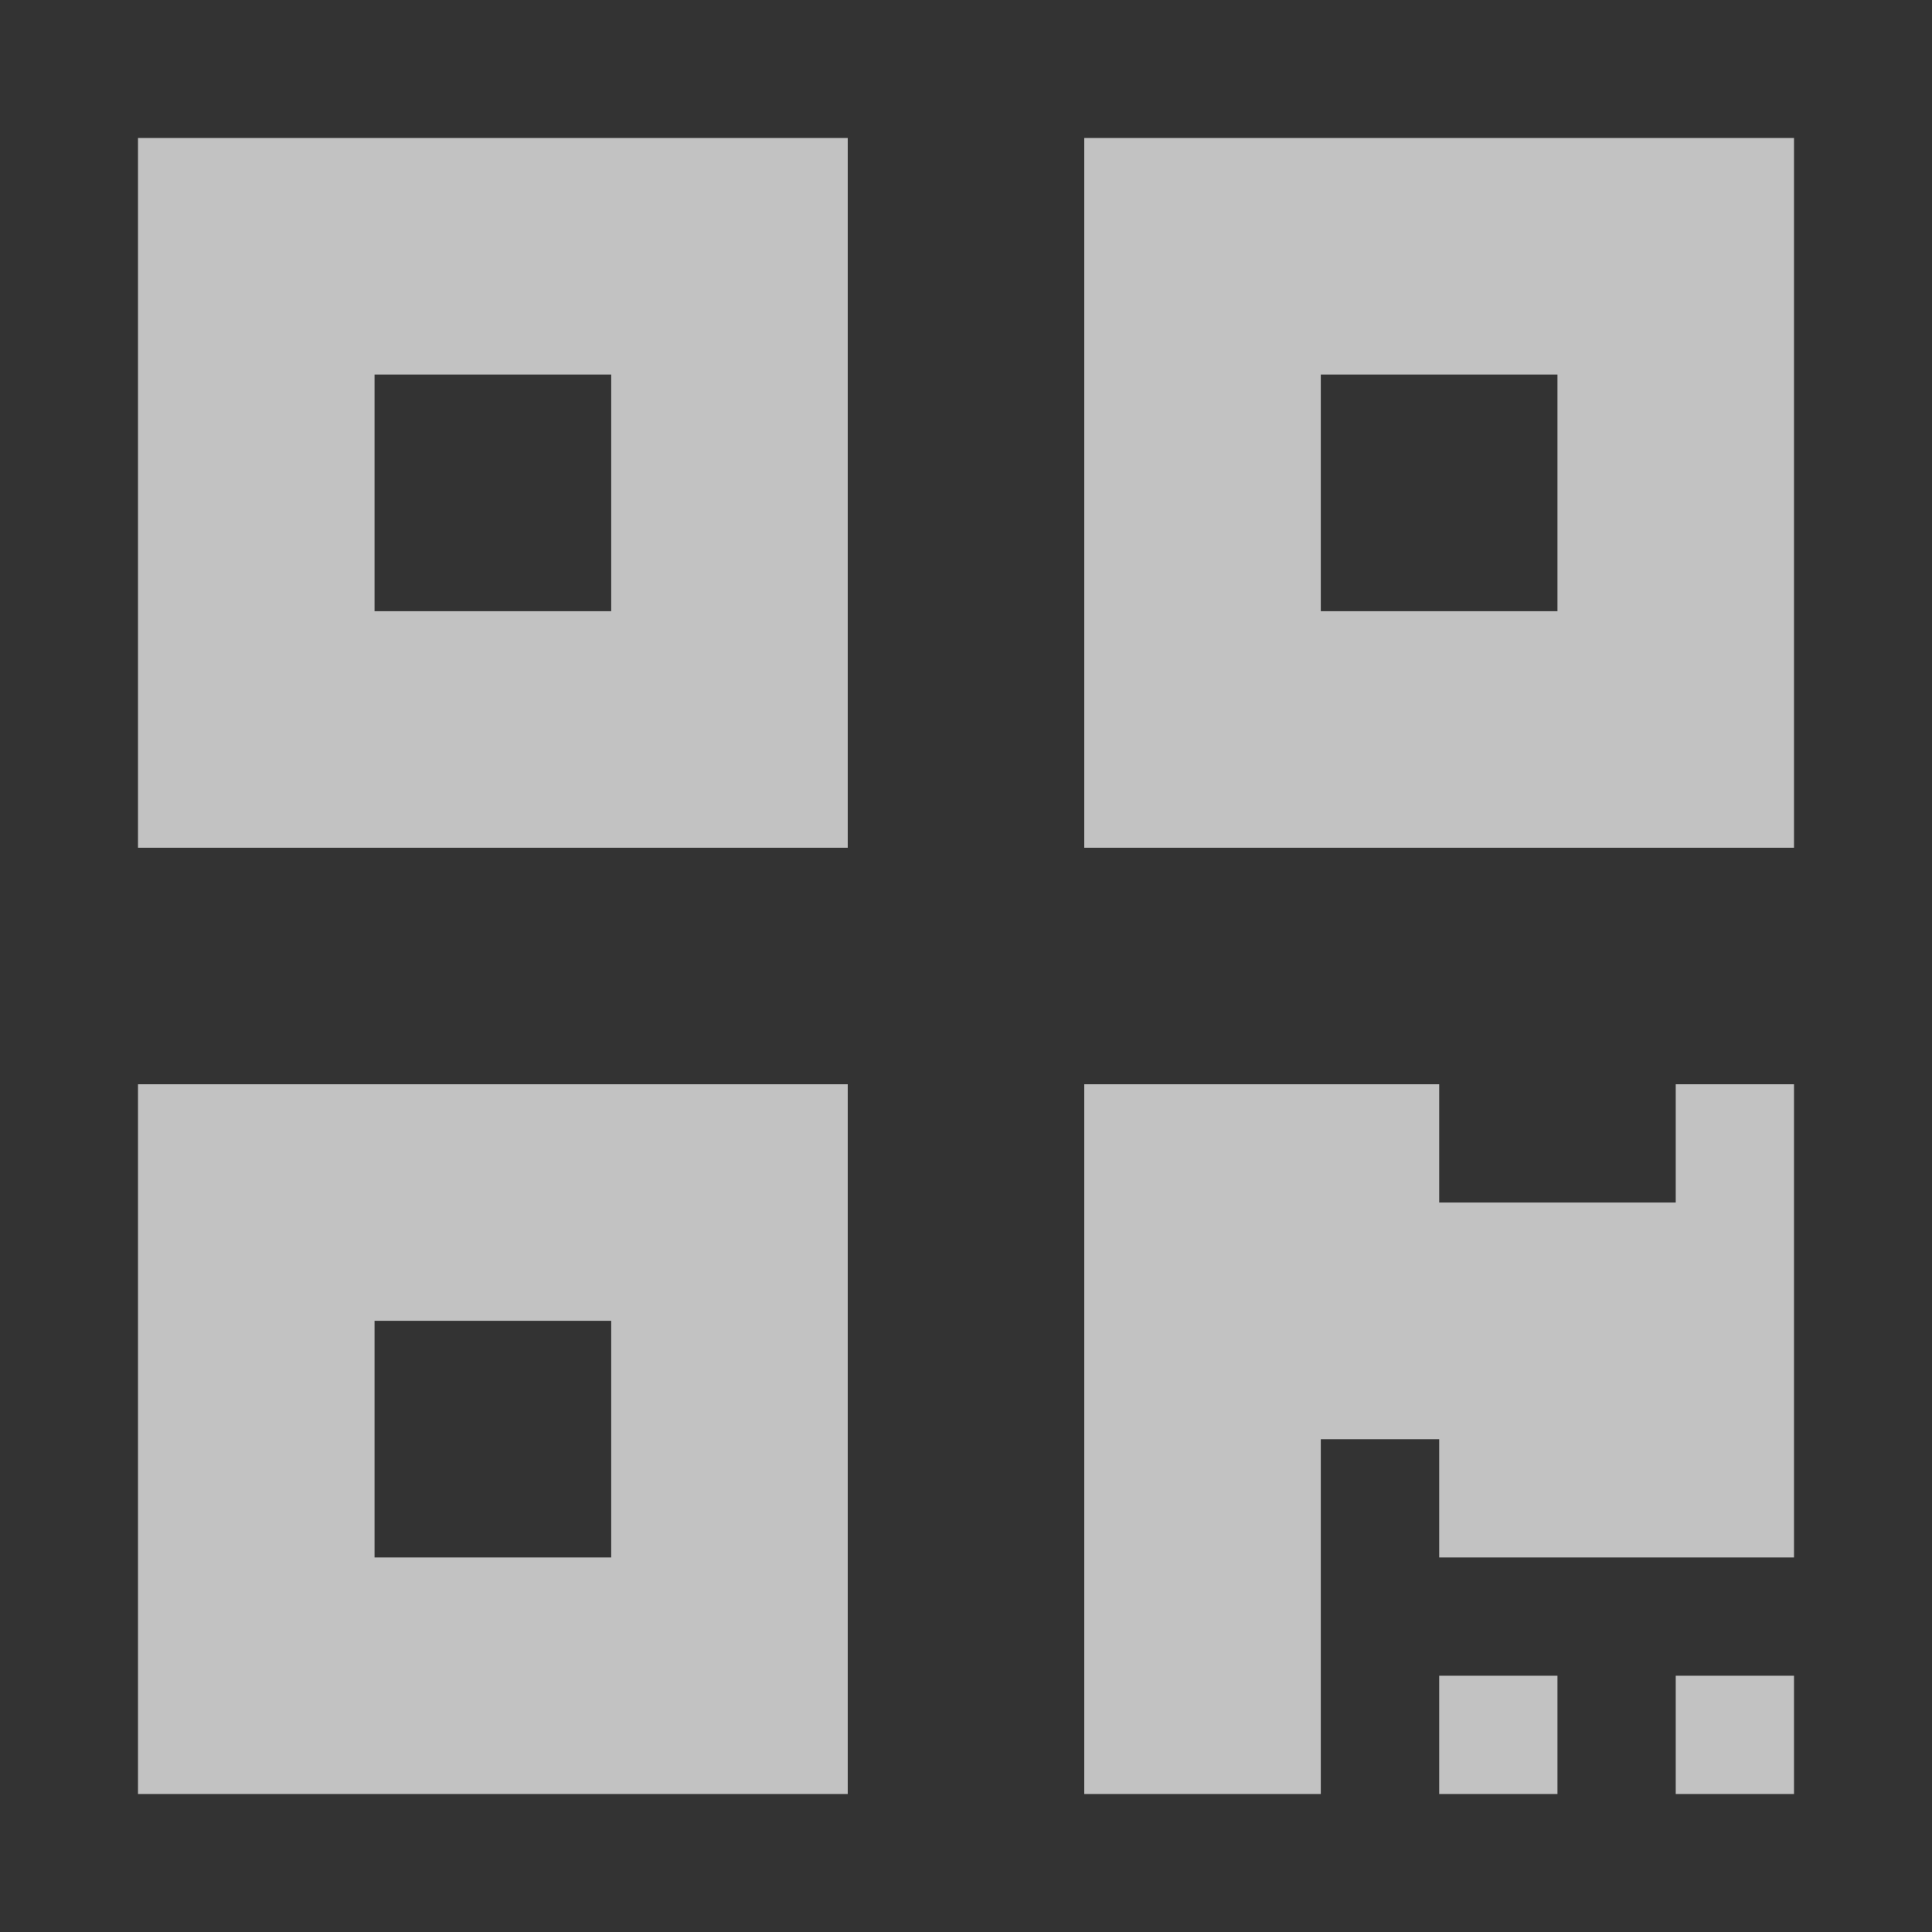 <svg width="14" height="14" viewBox="0 0 14 14" fill="none" xmlns="http://www.w3.org/2000/svg">
<rect x="0" y="0" width="14" height="14" fill="#333333" stroke="none"/>
<g opacity="0.7">
<path fill-rule="evenodd" clip-rule="evenodd" d="M1 6.143H6.143V1H1V6.143ZM2.714 2.714H4.429V4.429H2.714V2.714ZM7.857 6.143V1H13V6.143H7.857ZM11.286 4.429H9.571V2.714H11.286V4.429ZM6.143 13H1V7.857H6.143V13ZM2.714 9.571H4.429V11.286H2.714V9.571ZM13 7.857H12.143V8.714H10.429V7.857H7.857V13H9.571V10.429H10.429V11.286H13V7.857ZM12.143 12.143H13V13H12.143V12.143ZM11.286 12.143H10.429V13H11.286V12.143Z" fill="white"/>
</g>
</svg>

